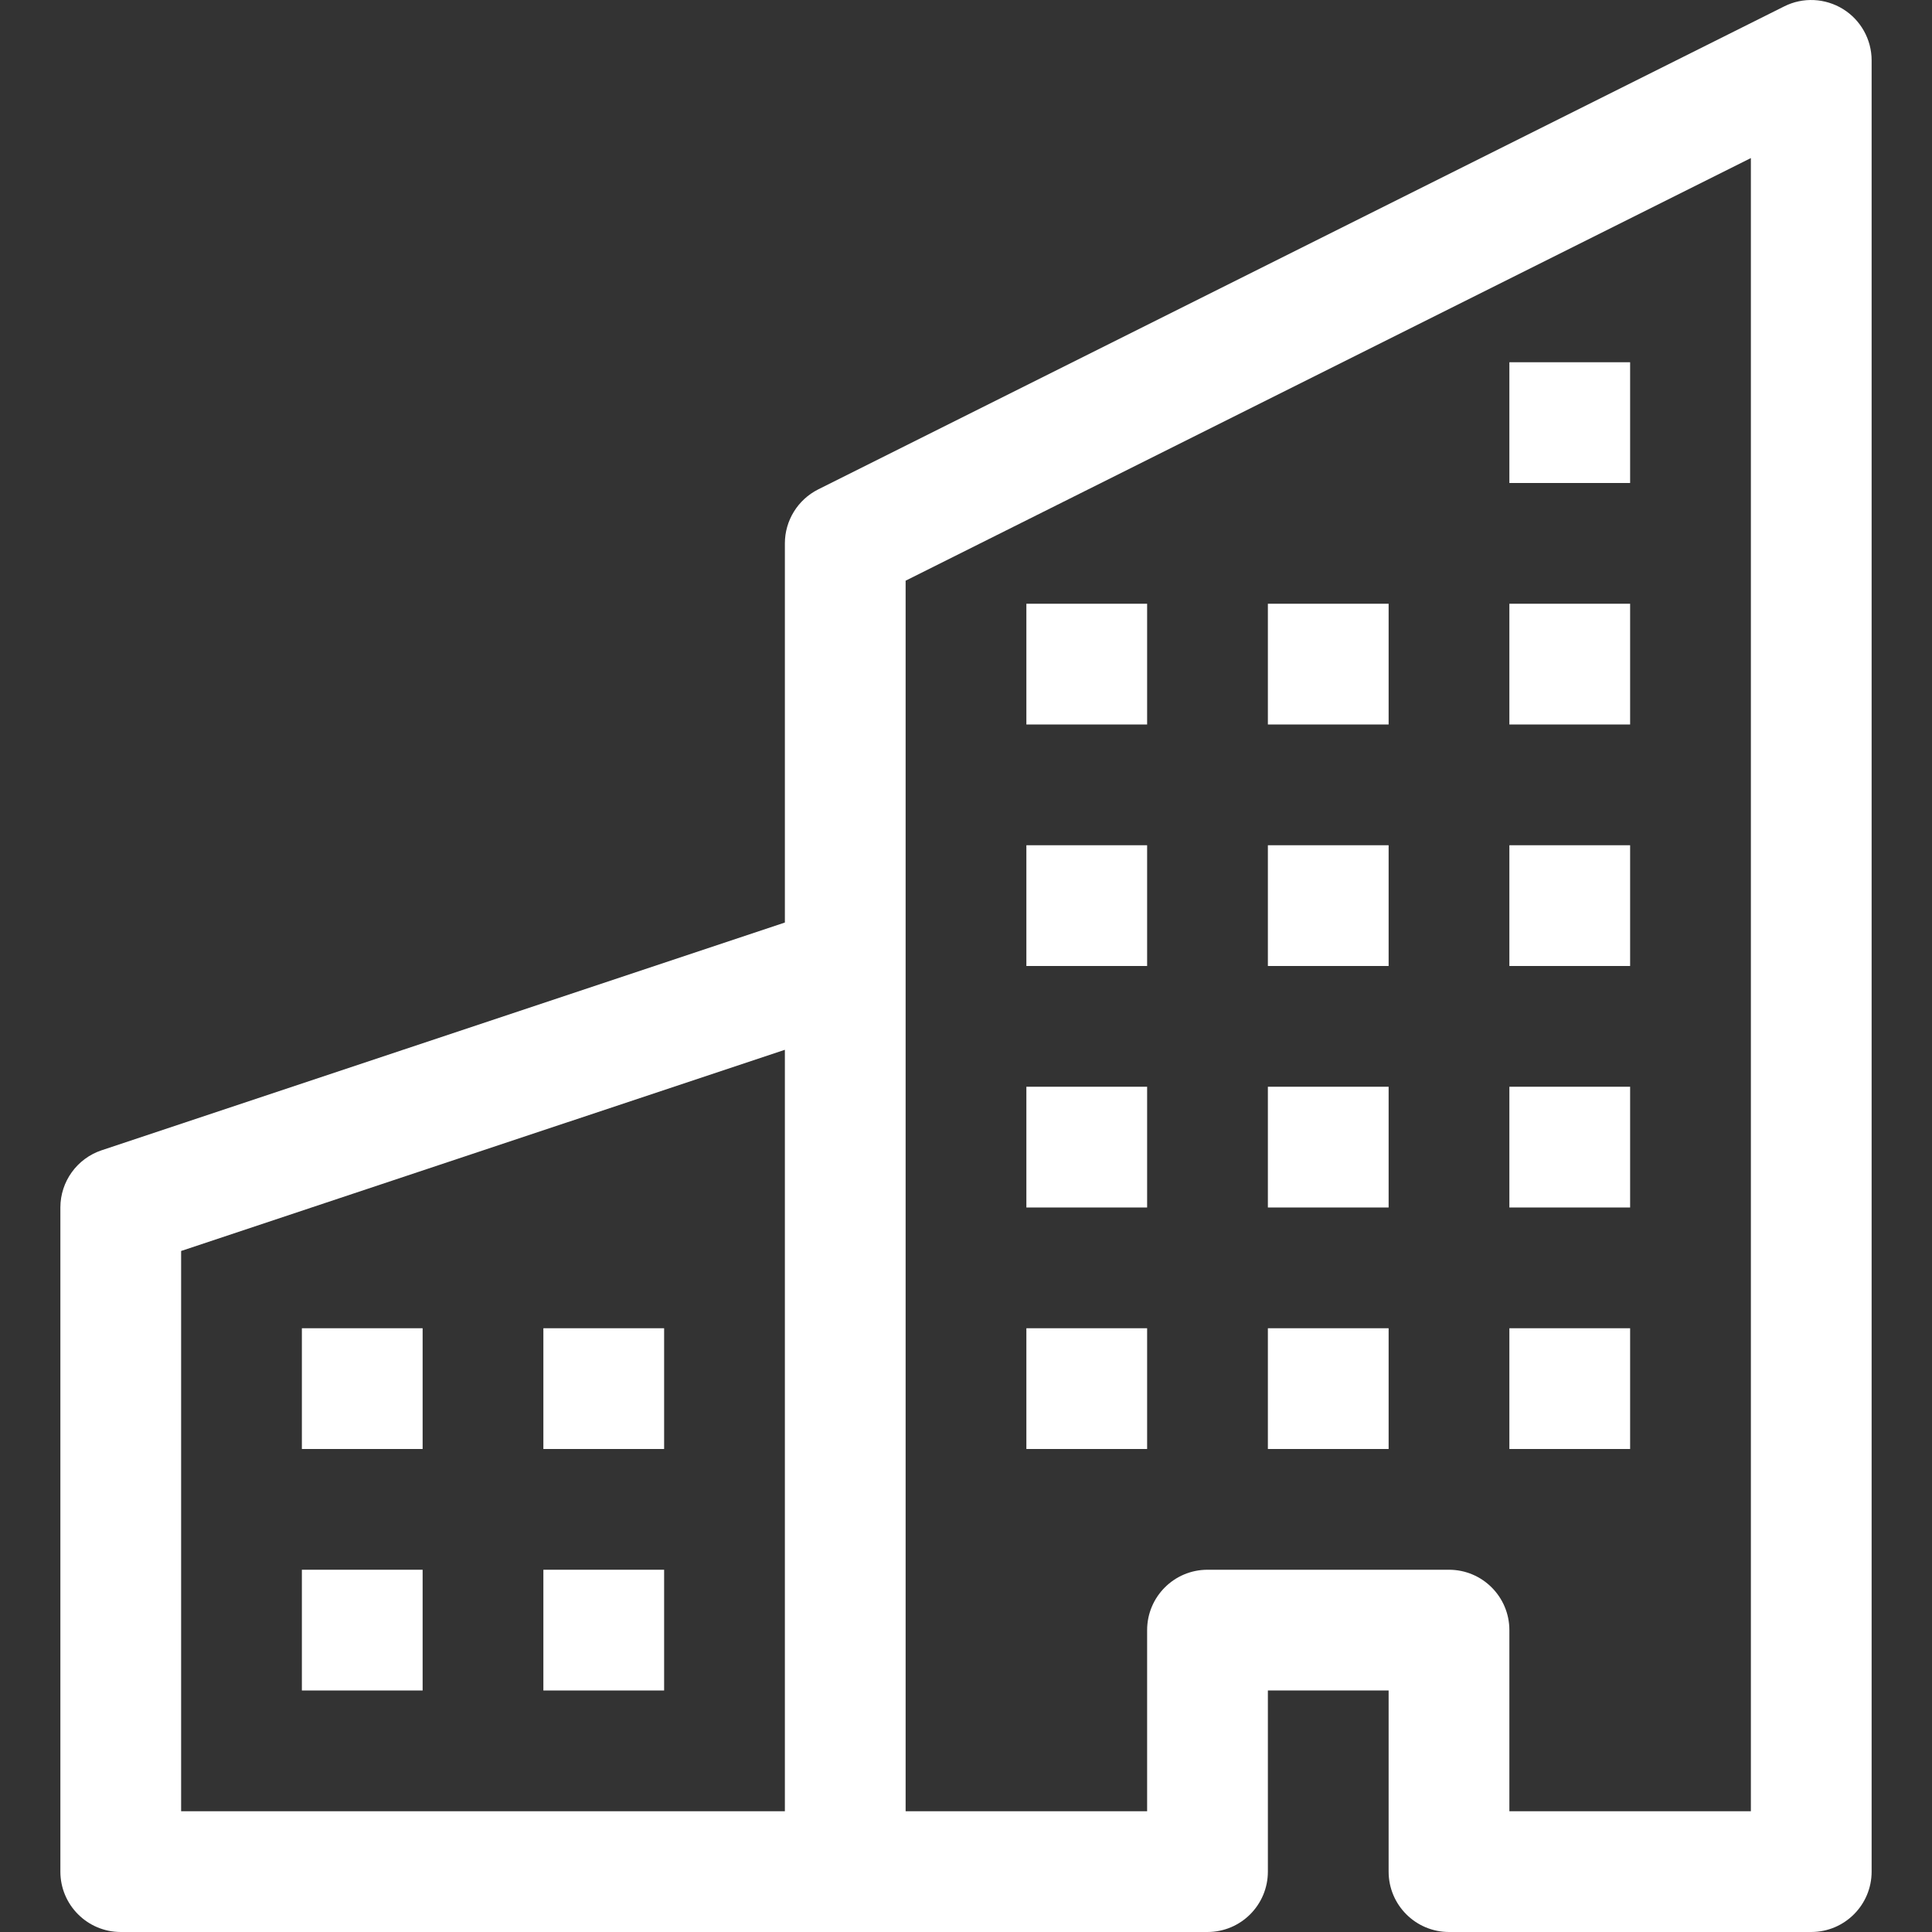 <svg version="1.1" xmlns="http://www.w3.org/2000/svg" xmlns:xlink="http://www.w3.org/1999/xlink" width="16" height="16" viewBox="0,0,256,256"><rect x="0" y="0" width="256" height="256" fill="#333333" stroke="none"/><g fill="#ffffff" fill-rule="nonzero" stroke="none" stroke-width="1" stroke-linecap="butt" stroke-linejoin="miter" stroke-miterlimit="10" stroke-dasharray="" stroke-dashoffset="0" font-family="none" font-weight="none" font-size="none" text-anchor="none" style="mix-blend-mode: normal"><g transform="translate(8,-0.001) scale(16,16)"><path d="M14.763,0.075c0.147,0.091 0.237,0.252 0.237,0.425v15c0,0.276 -0.224,0.5 -0.5,0.5h-3c-0.276,0 -0.5,-0.224 -0.5,-0.5v-1.5h-1v1.5c0,0.276 -0.224,0.5 -0.5,0.5h-9c-0.276,0 -0.5,-0.224 -0.5,-0.5v-5.5c0,-0.215 0.138,-0.406 0.342,-0.474l5.658,-1.886v-3.14c0,-0.189 0.107,-0.362 0.276,-0.447l8,-4c0.155,-0.078 0.339,-0.069 0.487,0.022zM6,8.694l-5,1.666v4.64h5zM7,15h2v-1.5c0,-0.276 0.224,-0.5 0.5,-0.5h2c0.276,0 0.5,0.224 0.5,0.5v1.5h2v-13.691l-7,3.5z"></path><path d="M2,11h1v1h-1zM4,11h1v1h-1zM2,13h1v1h-1zM4,13h1v1h-1zM8,9h1v1h-1zM10,9h1v1h-1zM8,11h1v1h-1zM10,11h1v1h-1zM12,9h1v1h-1zM12,11h1v1h-1zM8,7h1v1h-1zM10,7h1v1h-1zM12,7h1v1h-1zM8,5h1v1h-1zM10,5h1v1h-1zM12,5h1v1h-1zM12,3h1v1h-1z"></path></g></g></svg>
